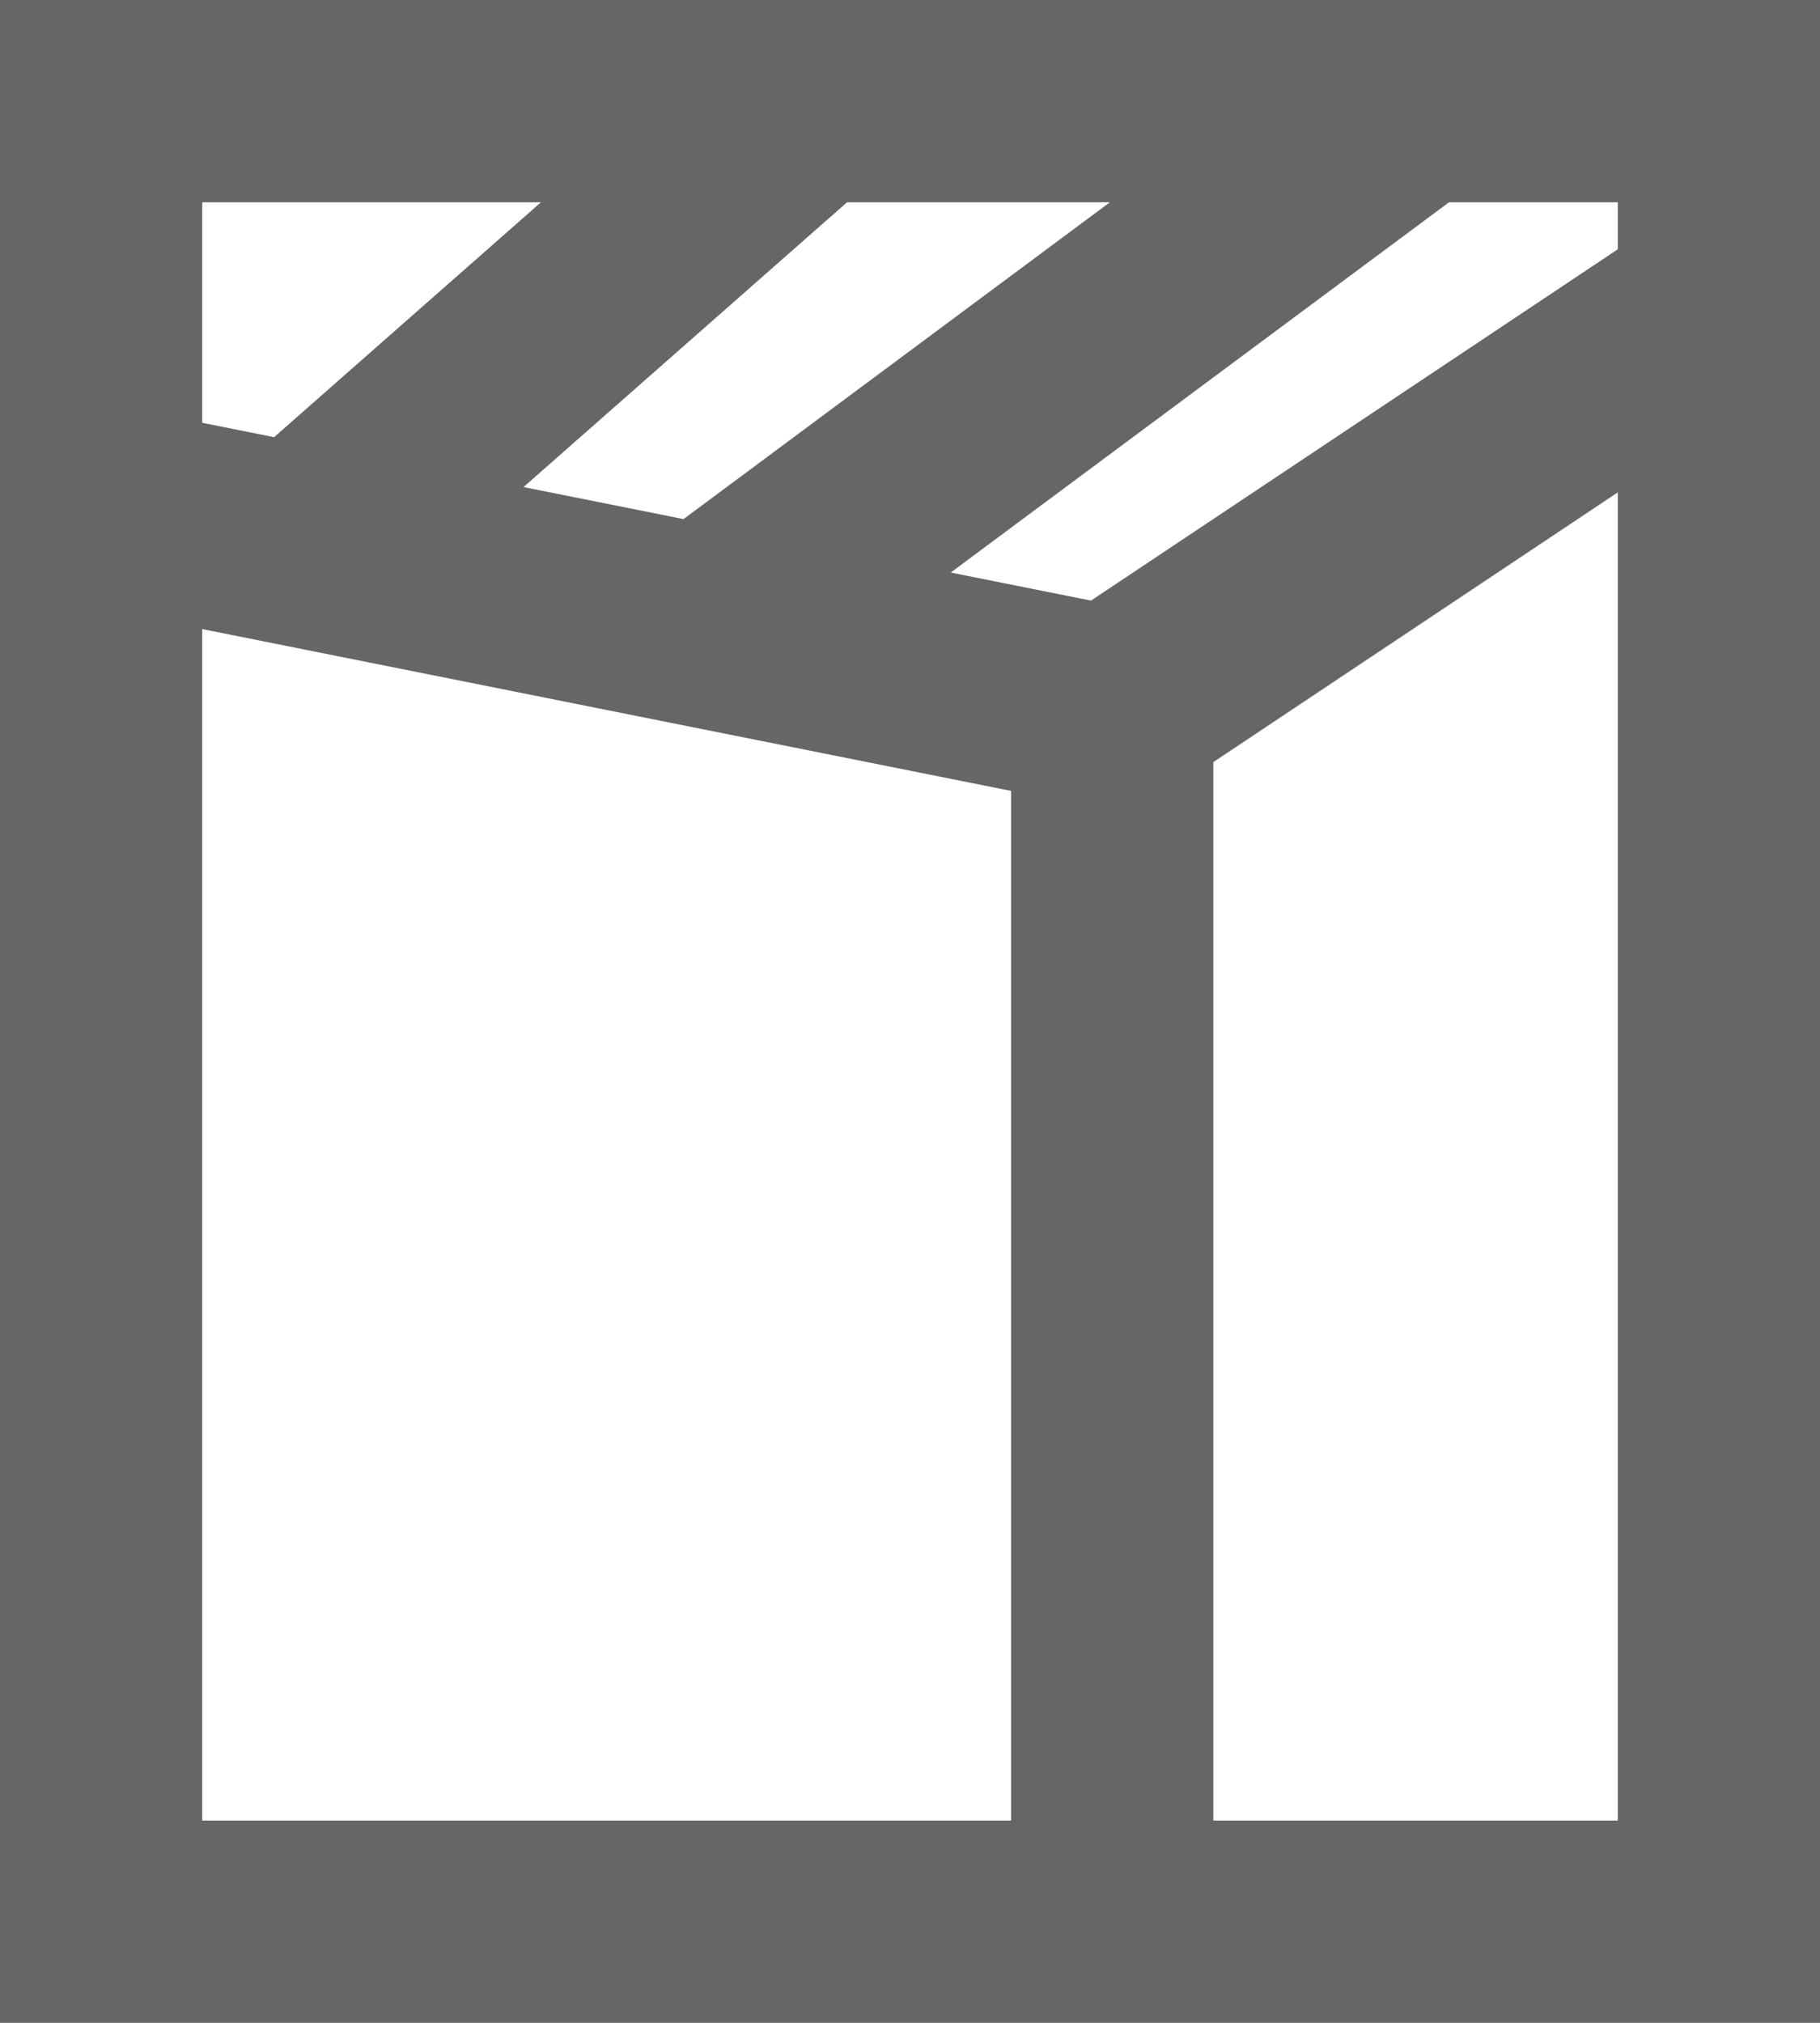 <svg width="18" height="20" viewBox="0 0 18 20" fill="none" xmlns="http://www.w3.org/2000/svg">
<path d="M1 5V1H8M1 5V19H9H11M1 5L3 5.4M11 7L17 3M11 7V19M11 7L7 6.2M17 3V19H11M17 3V1H14M7 6.2L14 1M7 6.2L3 5.4M14 1H8M3 5.4L8 1" stroke="#666666" stroke-width="2"/>
</svg>
